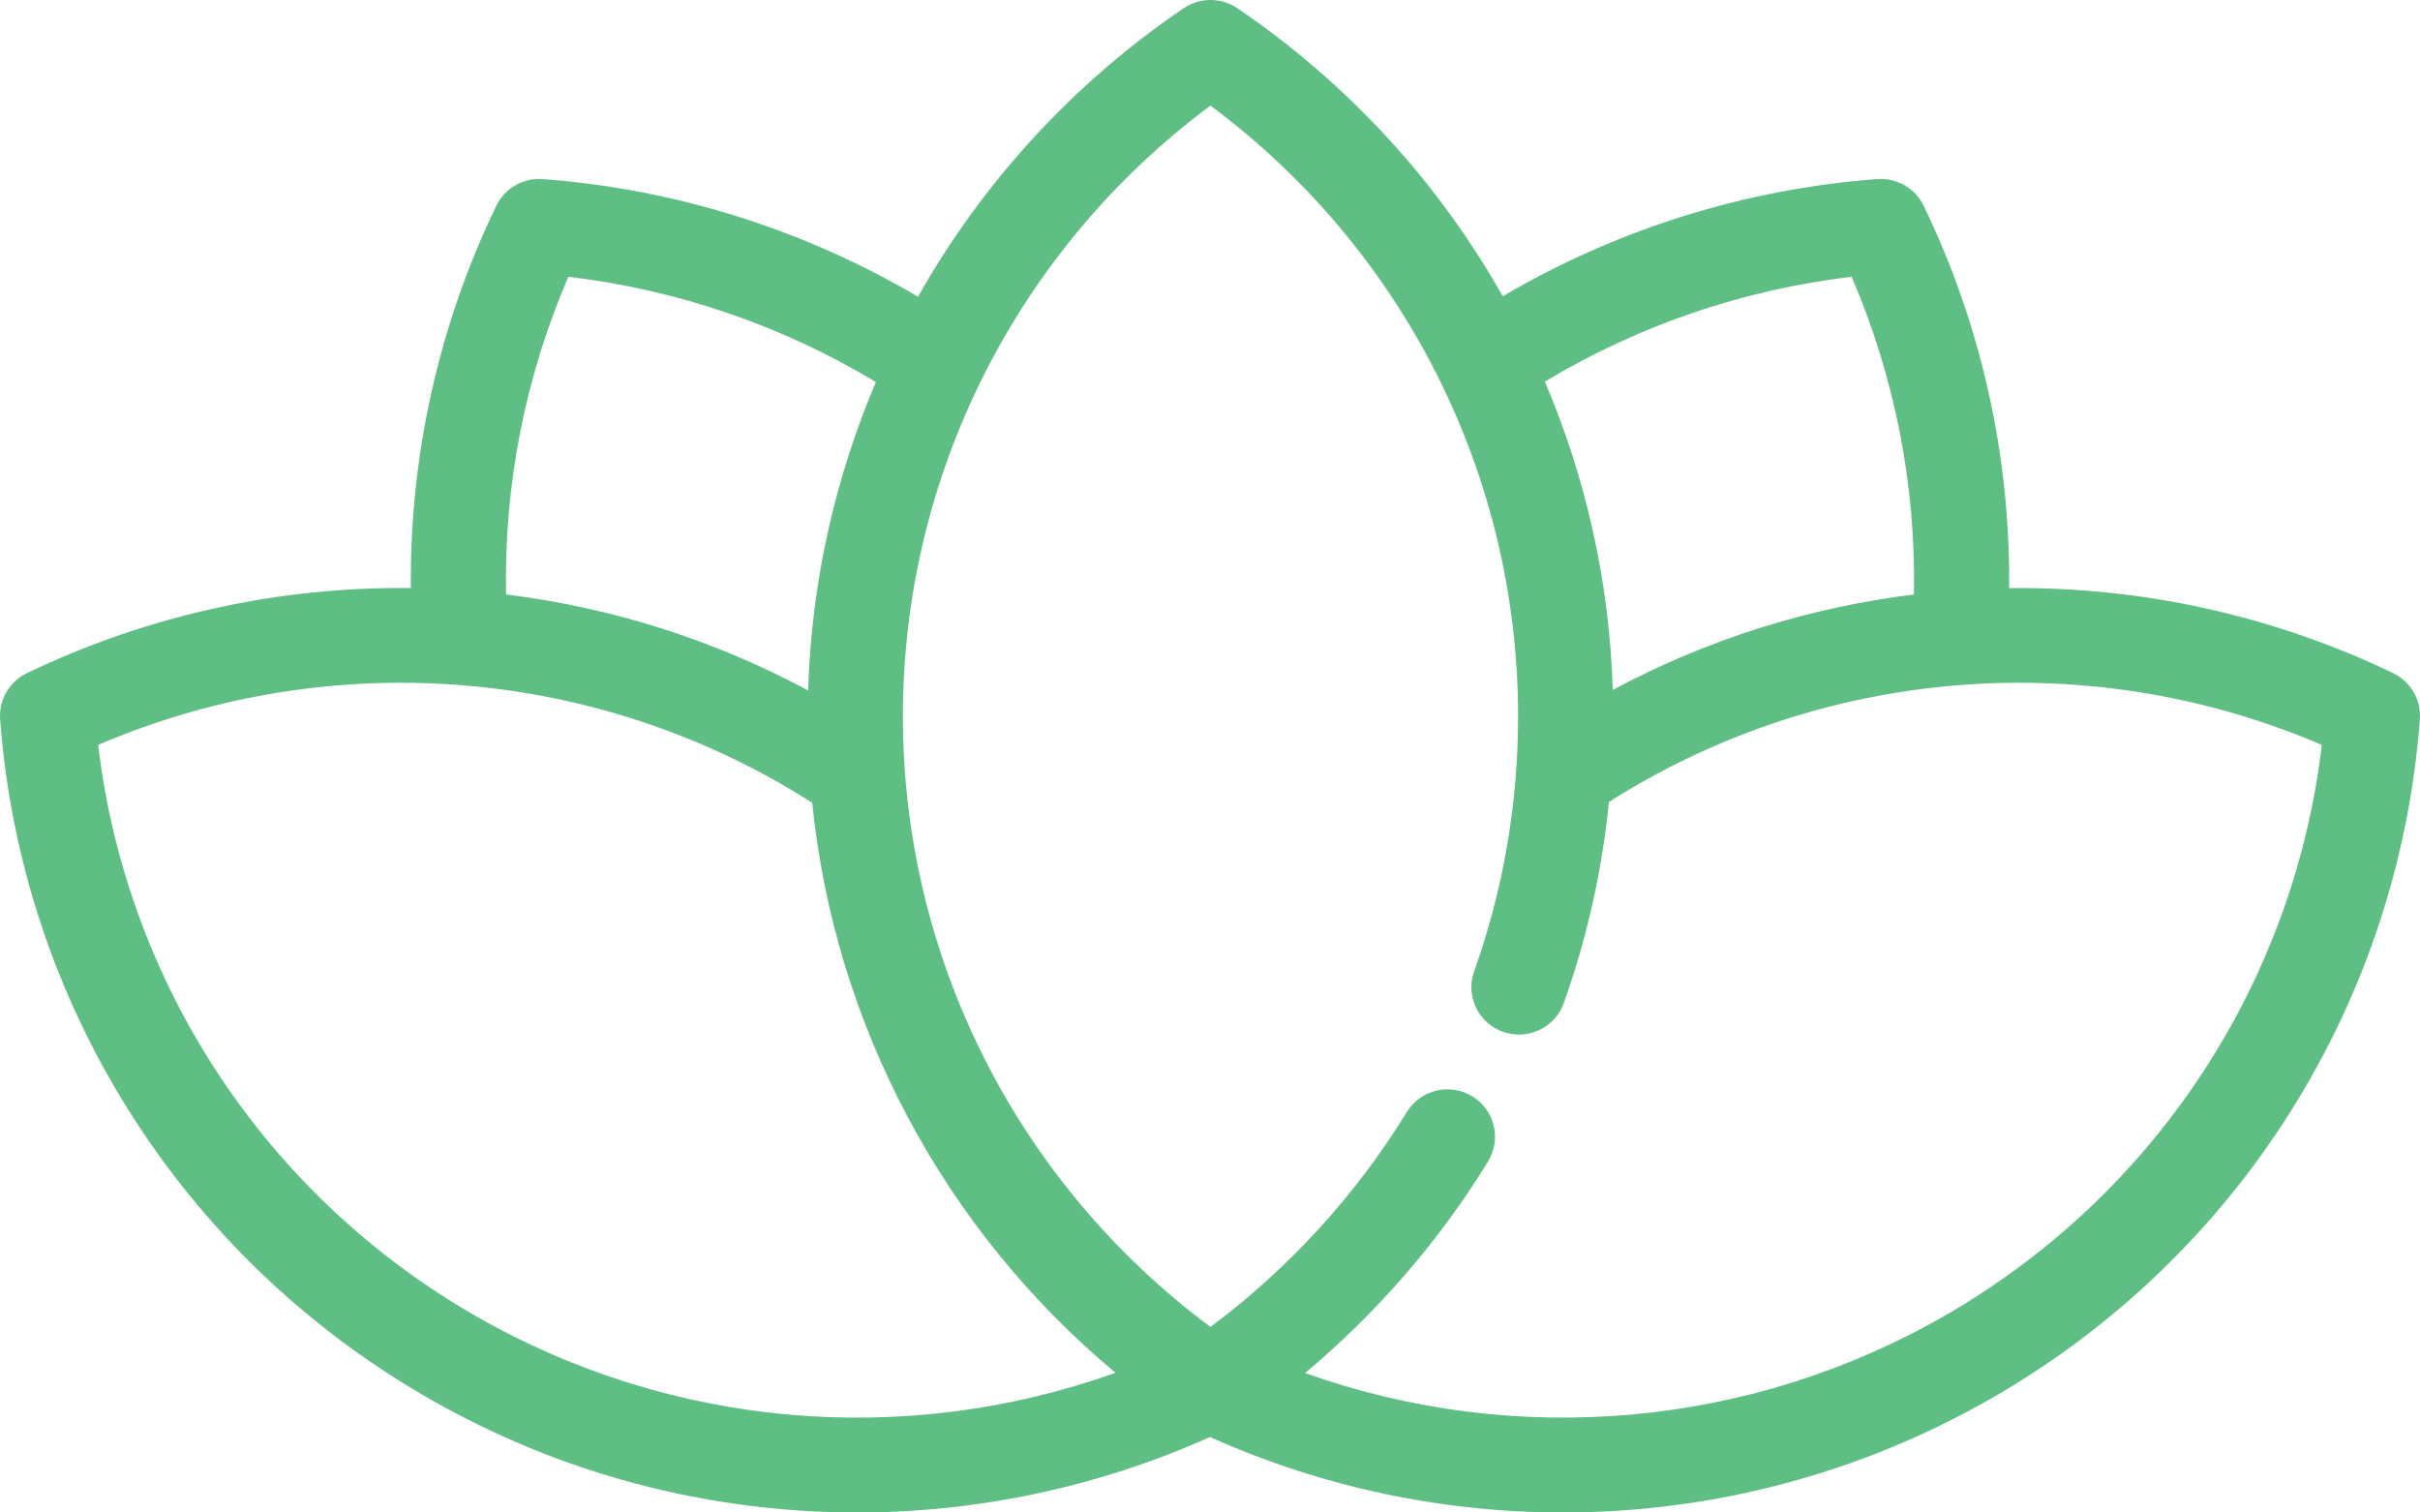 <svg xmlns="http://www.w3.org/2000/svg" width="32" height="20" viewBox="0 0 32 20">
    <g fill="none" fill-rule="evenodd">
        <path fill="#5EBE84" d="M31.644 14.9c-1.609-.771-3.347-1.144-5.077-1.123.018-1.743-.368-3.481-1.13-5.056-.112-.232-.353-.371-.613-.353-1.748.13-3.449.665-4.953 1.55-.847-1.5-2.038-2.81-3.51-3.81-.214-.144-.495-.144-.709 0-1.474 1.002-2.666 2.314-3.513 3.816-1.507-.889-3.21-1.425-4.963-1.556-.258-.019-.501.121-.613.353-.762 1.575-1.148 3.313-1.13 5.055-1.73-.02-3.468.353-5.077 1.125-.233.112-.373.354-.354.611.28 3.743 2.394 7.097 5.651 8.97C7.407 25.493 9.368 26 11.333 26c1.588 0 3.179-.332 4.667-.998 1.488.667 3.079.998 4.666.998 1.966 0 3.927-.508 5.68-1.517 3.258-1.874 5.371-5.228 5.652-8.97.02-.258-.121-.5-.354-.612zm-7.16-5.24c.571 1.324.853 2.762.824 4.201-1.377.17-2.728.59-3.982 1.262-.043-1.421-.354-2.8-.898-4.077 1.234-.742 2.622-1.217 4.056-1.386zm-16.969 0c1.44.17 2.83.646 4.067 1.392-.543 1.277-.853 2.657-.896 4.078-1.257-.675-2.612-1.099-3.994-1.269-.03-1.439.252-2.877.823-4.201zM6.282 23.397c-2.771-1.594-4.61-4.392-4.984-7.547 2.928-1.255 6.28-1.067 9.052.528.132.076.262.156.39.237.298 2.936 1.737 5.64 4.01 7.538-2.783.995-5.879.734-8.468-.756zm19.435 0c-2.586 1.488-5.679 1.75-8.46.759.95-.795 1.776-1.747 2.42-2.798.18-.296.087-.681-.21-.862-.297-.18-.684-.086-.865.21-.67 1.094-1.562 2.07-2.596 2.84-2.555-1.9-4.067-4.887-4.067-8.075 0-3.189 1.512-6.175 4.067-8.075 2.555 1.9 4.068 4.886 4.068 8.075 0 1.158-.196 2.293-.581 3.373-.117.326.054.684.382.8.327.116.687-.054.803-.38.307-.86.506-1.751.597-2.66.123-.078.249-.154.375-.226 2.771-1.595 6.123-1.783 9.052-.528-.373 3.155-2.213 5.953-4.985 7.547z" transform="translate(0 -6)"/>
    </g>
</svg>
